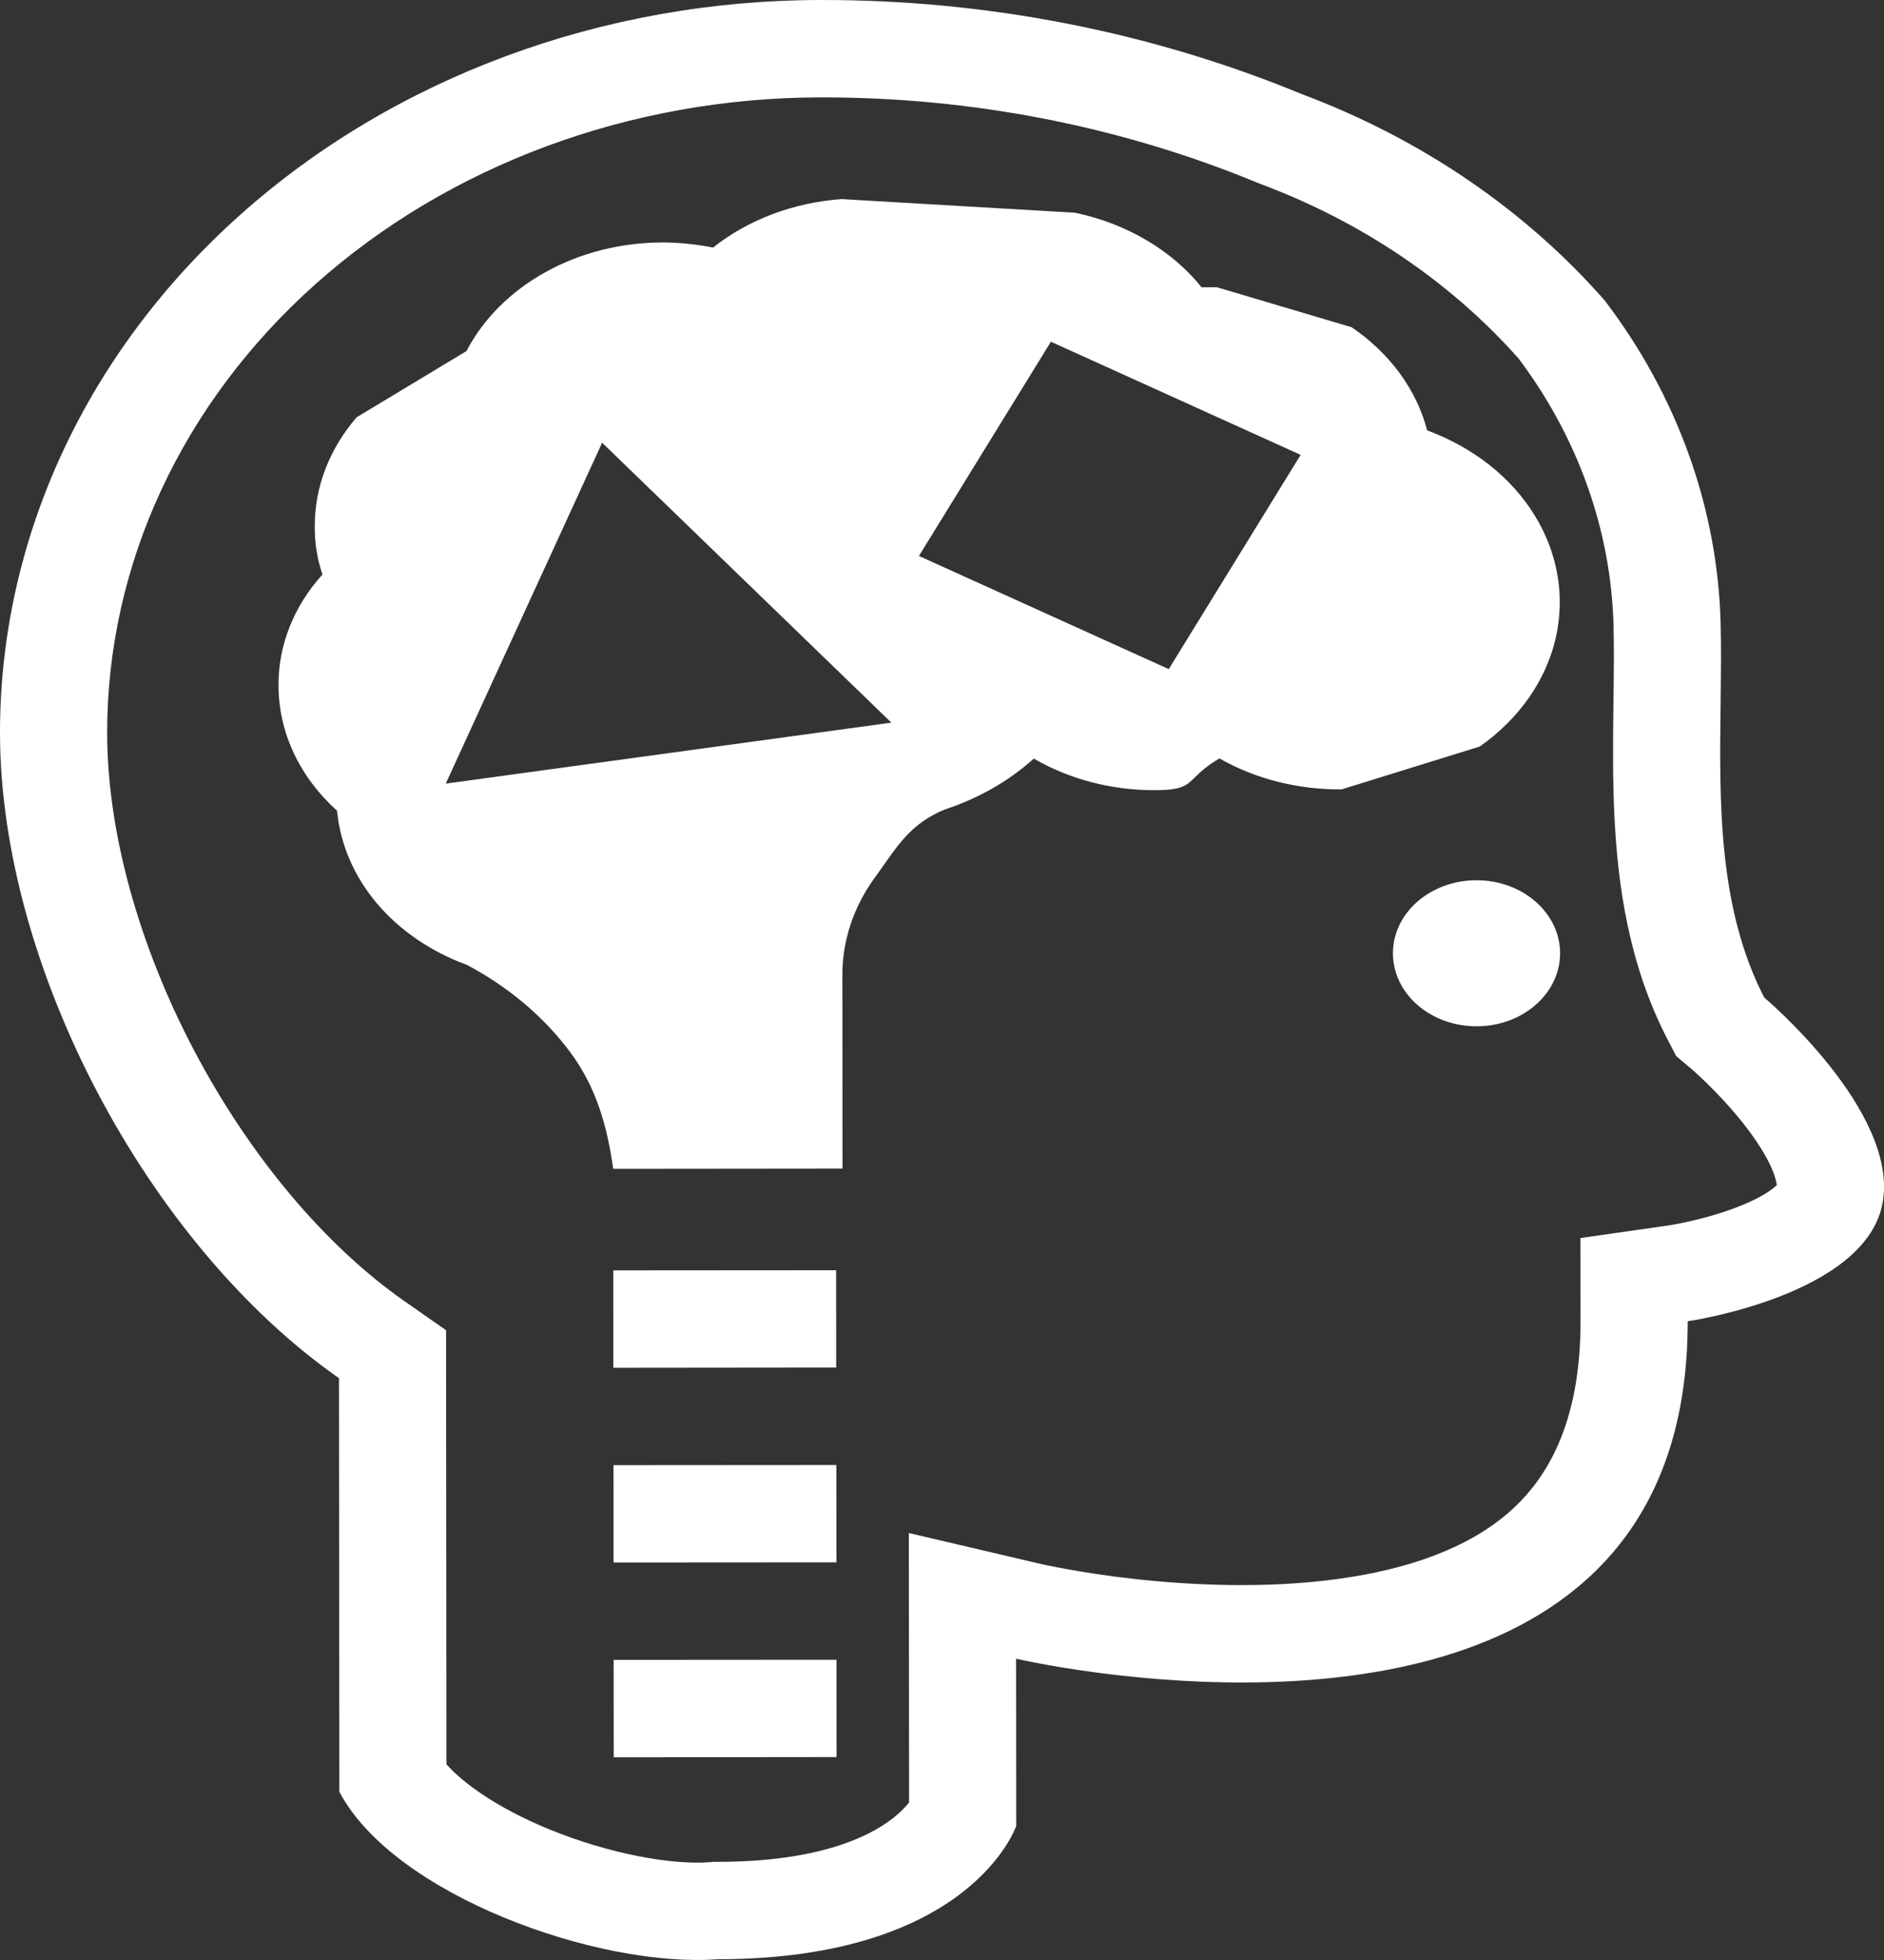 <svg width="25" height="26" viewBox="0 0 25 26" fill="none" xmlns="http://www.w3.org/2000/svg">
<rect x="0" y="0" width="25" height="26" fill="#333333" stroke="none"/>
<path fill-rule="evenodd" clip-rule="evenodd" d="M22.242 14.009L22.124 13.781C21.616 12.797 21.468 11.755 21.423 10.83C21.4 10.364 21.403 9.903 21.408 9.48C21.409 9.422 21.409 9.364 21.41 9.308C21.415 8.942 21.419 8.61 21.411 8.291C21.376 7.032 20.94 5.806 20.151 4.756C19.252 3.743 18.078 2.947 16.736 2.444L16.713 2.435L16.69 2.426C14.874 1.675 12.894 1.288 10.89 1.292H10.889C8.368 1.294 5.955 2.189 4.182 3.773C2.409 5.356 1.42 7.498 1.422 9.724C1.423 11.045 1.846 12.55 2.58 13.943C3.317 15.339 4.314 16.524 5.364 17.258L5.919 17.646L5.924 23.404C6.155 23.663 6.604 23.984 7.277 24.262C8.101 24.601 8.929 24.739 9.408 24.703L9.465 24.698L9.523 24.698C10.914 24.697 11.564 24.34 11.844 24.123C11.945 24.044 12.016 23.97 12.063 23.911L12.06 20.336L13.835 20.752L13.836 20.752L13.837 20.752L13.838 20.752L13.846 20.754C13.857 20.757 13.876 20.761 13.903 20.766C13.956 20.777 14.038 20.794 14.145 20.813C14.36 20.852 14.672 20.903 15.049 20.945C15.815 21.03 16.791 21.075 17.734 20.948C18.684 20.821 19.476 20.537 20.021 20.063C20.528 19.621 20.974 18.881 20.973 17.528L20.972 16.423L22.167 16.252L22.168 16.252L22.174 16.25C22.178 16.25 22.184 16.249 22.192 16.247C22.2 16.246 22.209 16.244 22.22 16.242C22.265 16.235 22.335 16.221 22.421 16.201C22.598 16.162 22.824 16.1 23.044 16.016C23.273 15.928 23.438 15.837 23.534 15.759C23.554 15.743 23.568 15.731 23.577 15.721C23.574 15.687 23.56 15.616 23.511 15.501C23.433 15.321 23.3 15.114 23.13 14.899C22.963 14.689 22.787 14.504 22.649 14.369C22.581 14.303 22.525 14.252 22.489 14.219C22.479 14.21 22.471 14.203 22.465 14.197C22.458 14.192 22.453 14.187 22.449 14.184L22.444 14.179L22.443 14.178L22.242 14.009ZM13.483 22.003C13.483 22.003 14.053 22.137 14.905 22.23C17.422 22.506 22.399 22.431 22.395 17.527C22.395 17.527 24.742 17.189 24.979 15.97C25.215 14.751 23.411 13.233 23.411 13.233C22.797 12.043 22.815 10.641 22.832 9.325C22.836 8.961 22.841 8.604 22.832 8.26C22.79 6.733 22.256 5.248 21.293 3.985C20.238 2.783 18.856 1.841 17.278 1.25C15.276 0.423 13.095 -0.004 10.888 2.61703e-05C7.998 0.002 5.227 1.028 3.185 2.852C1.143 4.676 -0.002 7.148 3.52954e-06 9.725C0.003 12.826 1.96 16.508 4.498 18.282L4.503 23.768C5.223 25.139 7.939 26.109 9.524 25.99C12.892 25.988 13.485 24.221 13.485 24.221L13.483 22.003Z" fill="white"/>
<path fill-rule="evenodd" clip-rule="evenodd" d="M15.32 10.482C15.682 10.482 15.742 10.423 15.857 10.311C15.924 10.245 16.009 10.162 16.182 10.061C16.661 10.334 17.227 10.477 17.804 10.471L19.636 9.903C20.152 9.54 20.507 9.038 20.64 8.481C20.772 7.923 20.676 7.343 20.366 6.839C20.056 6.334 19.552 5.936 18.938 5.709C18.797 5.17 18.444 4.687 17.936 4.341L16.146 3.81L15.945 3.811C15.546 3.317 14.948 2.965 14.265 2.822L11.168 2.641C10.53 2.687 9.929 2.913 9.462 3.284C9.24 3.24 9.014 3.217 8.787 3.216C8.237 3.218 7.699 3.354 7.238 3.61C6.777 3.866 6.413 4.229 6.19 4.657L4.733 5.535C4.371 5.954 4.176 6.459 4.177 6.979C4.174 7.196 4.208 7.412 4.279 7.621C3.897 8.043 3.692 8.561 3.696 9.094C3.696 9.712 3.974 10.306 4.473 10.755C4.514 11.197 4.696 11.621 5 11.982C5.304 12.342 5.718 12.625 6.197 12.8C6.75 13.094 7.218 13.489 7.567 13.958C7.916 14.426 8.06 14.954 8.137 15.505L11.18 15.502L11.178 12.934C11.177 12.477 11.326 12.03 11.608 11.642C11.651 11.584 11.691 11.527 11.73 11.471C11.947 11.163 12.123 10.912 12.531 10.74C12.981 10.593 13.387 10.362 13.718 10.063C14.191 10.337 14.749 10.483 15.32 10.482ZM5.915 10.395L11.828 9.586L7.99 5.873L5.915 10.395ZM12.194 7.375L13.945 4.533L17.259 6.034L15.509 8.876L12.194 7.375Z" fill="white"/>
<path d="M20.702 12.645C20.702 13.18 20.206 13.614 19.594 13.614C18.981 13.615 18.484 13.181 18.484 12.646C18.483 12.111 18.98 11.677 19.592 11.677C20.204 11.676 20.701 12.11 20.702 12.645Z" fill="white"/>
<path fill-rule="evenodd" clip-rule="evenodd" d="M11.096 18.141L8.139 18.144L8.138 16.852L11.095 16.85L11.096 18.141Z" fill="white"/>
<path fill-rule="evenodd" clip-rule="evenodd" d="M11.099 20.725L8.142 20.727L8.141 19.436L11.098 19.434L11.099 20.725Z" fill="white"/>
<path fill-rule="evenodd" clip-rule="evenodd" d="M11.101 23.308L8.144 23.311L8.143 22.019L11.1 22.017L11.101 23.308Z" fill="white"/>
</svg>
